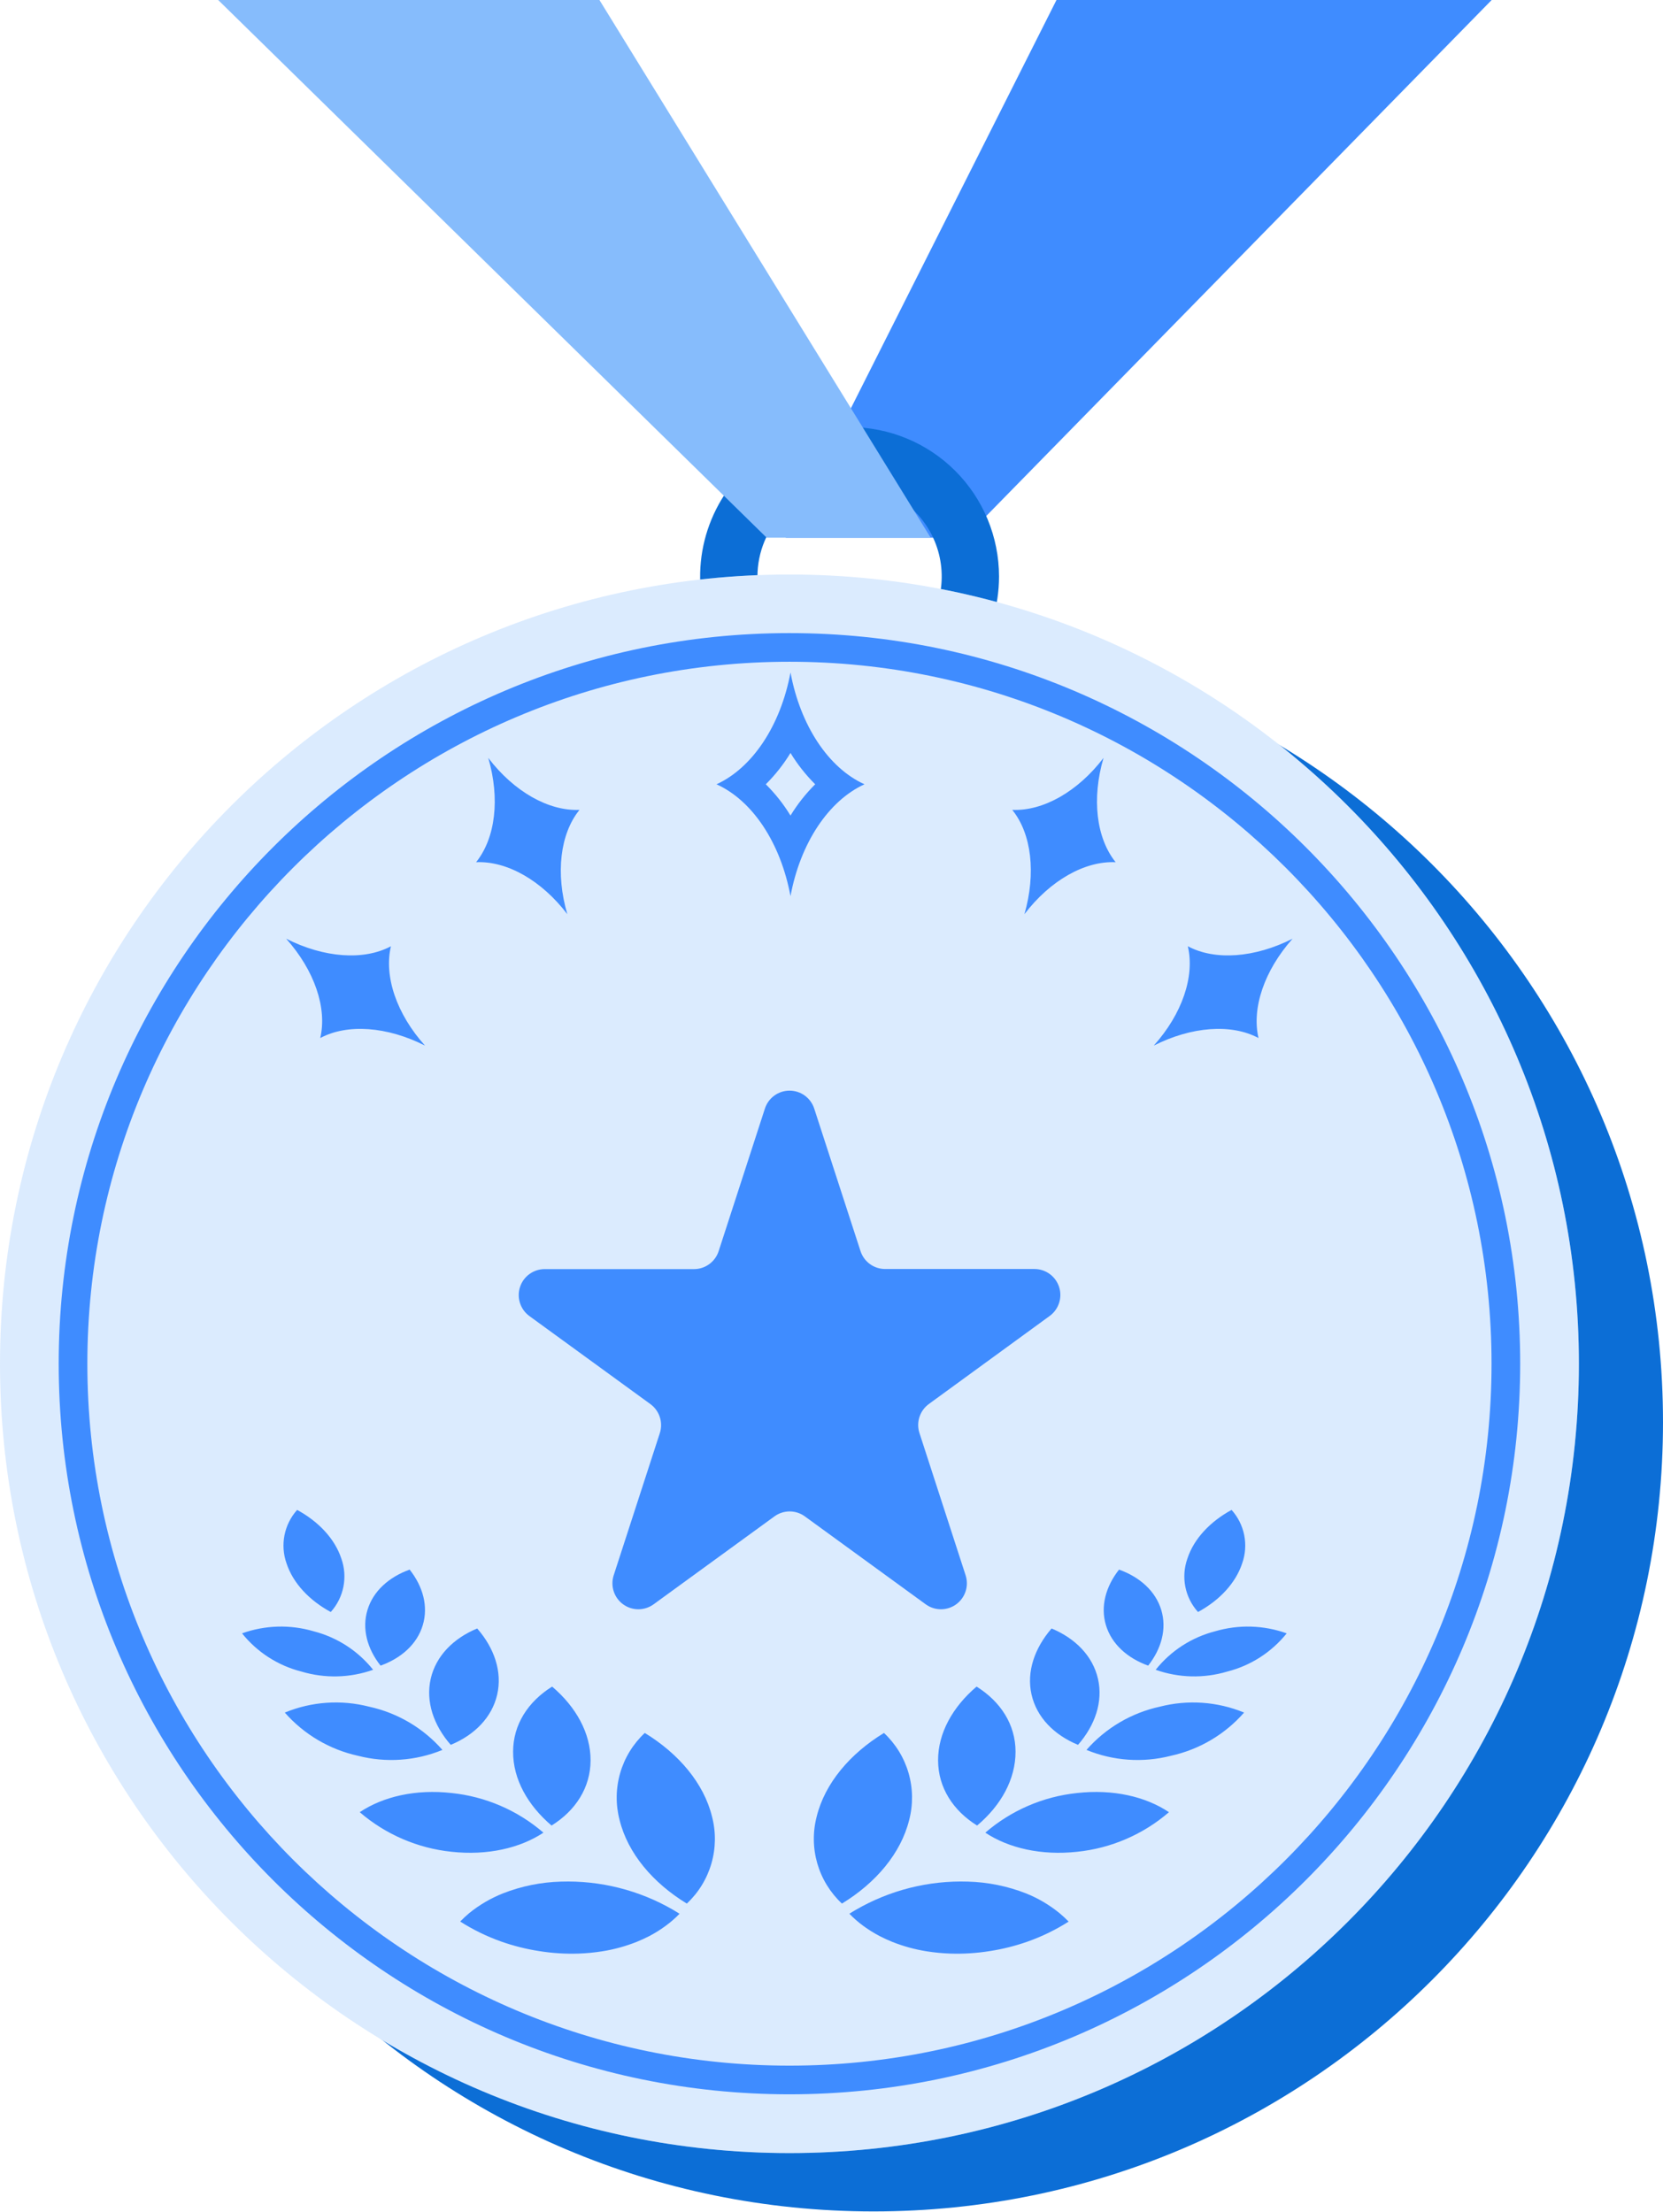 <svg width="218" height="290" viewBox="0 0 218 290" fill="none" xmlns="http://www.w3.org/2000/svg">
<path d="M126.5 70.5H103L139.5 -2H197.5L126.5 70.5Z" fill="#3F8CFF"/>
<g clip-path="url(#clip0_316_1984)">
<path d="M111.37 63.513C113.759 63.513 116.094 64.221 118.08 65.549C120.066 66.876 121.614 68.762 122.528 70.969C123.442 73.176 123.681 75.604 123.215 77.947C122.749 80.29 121.599 82.442 119.91 84.13C118.221 85.82 116.069 86.97 113.726 87.436C111.383 87.902 108.955 87.663 106.748 86.749C104.541 85.835 102.655 84.287 101.328 82.3C100.001 80.314 99.293 77.979 99.293 75.591C99.296 72.388 100.569 69.319 102.834 67.054C105.098 64.79 108.168 63.517 111.37 63.513ZM111.37 56C107.495 56 103.708 57.149 100.486 59.302C97.264 61.454 94.753 64.514 93.271 68.094C91.788 71.673 91.4 75.612 92.156 79.412C92.912 83.213 94.778 86.703 97.517 89.443C100.257 92.183 103.748 94.049 107.548 94.805C111.348 95.561 115.287 95.172 118.867 93.69C122.447 92.207 125.506 89.696 127.659 86.474C129.811 83.253 130.96 79.465 130.96 75.591C130.96 70.395 128.897 65.412 125.223 61.738C121.549 58.064 116.566 56 111.37 56Z" fill="#0C6ED6"/>
<path d="M114.513 289.953C171.667 289.953 218 243.62 218 186.466C218 129.311 171.667 82.978 114.513 82.978C57.358 82.978 11.025 129.311 11.025 186.466C11.025 243.62 57.358 289.953 114.513 289.953Z" fill="#0C6ED6"/>
<path d="M103.487 282.302C160.642 282.302 206.974 235.969 206.974 178.815C206.974 121.66 160.642 75.328 103.487 75.328C46.333 75.328 0 121.66 0 178.815C0 235.969 46.333 282.302 103.487 282.302Z" fill="white"/>
<path d="M103.487 282.302C160.642 282.302 206.974 235.969 206.974 178.815C206.974 121.66 160.642 75.328 103.487 75.328C46.333 75.328 0 121.66 0 178.815C0 235.969 46.333 282.302 103.487 282.302Z" fill="#86BCFC" fill-opacity="0.3"/>
<path d="M103.487 274.595C50.669 274.595 7.694 231.632 7.694 178.802C7.694 125.972 50.657 83.01 103.487 83.01C156.317 83.01 199.279 125.979 199.279 178.802C199.279 231.626 156.292 274.595 103.487 274.595ZM103.487 86.766C52.742 86.766 11.451 128.051 11.451 178.802C11.451 229.554 52.729 270.838 103.487 270.838C154.244 270.838 195.523 229.56 195.523 178.802C195.523 128.045 154.226 86.766 103.487 86.766Z" fill="#3F8CFF"/>
<path d="M115.878 227.218C111.439 229.923 108.139 233.805 107.056 238.187C106.531 240.21 106.561 242.337 107.144 244.343C107.727 246.35 108.841 248.162 110.368 249.589C114.807 246.884 118.101 243.002 119.184 238.619C119.71 236.597 119.68 234.471 119.099 232.464C118.517 230.458 117.404 228.645 115.878 227.218Z" fill="#3F8CFF"/>
<path d="M140.064 251.93C139.691 251.547 139.298 251.183 138.887 250.841C137.565 249.762 136.088 248.89 134.504 248.255C132.071 247.301 129.491 246.778 126.878 246.708C121.728 246.545 116.635 247.829 112.177 250.415C111.896 250.578 111.614 250.747 111.345 250.922C111.906 251.502 112.516 252.034 113.167 252.512C113.852 253.015 114.574 253.464 115.327 253.858C115.84 254.121 116.379 254.372 116.936 254.597C118.404 255.184 119.932 255.604 121.494 255.85C122.507 256.01 123.53 256.108 124.555 256.144C126.303 256.203 128.051 256.092 129.777 255.812C131.467 255.551 133.13 255.131 134.742 254.56C136.617 253.893 138.41 253.017 140.089 251.949L140.064 251.93Z" fill="#3F8CFF"/>
<path d="M133.126 229.679C133.126 226.11 131.16 223.099 128.017 221.139C124.887 223.8 122.958 227.243 122.971 230.818C122.983 234.393 124.949 237.405 128.086 239.358C131.248 236.697 133.126 233.273 133.126 229.679Z" fill="#3F8CFF"/>
<path d="M141.184 235.094C136.74 235.558 132.545 237.372 129.163 240.291C132.225 242.32 136.495 243.309 141.215 242.795C145.659 242.334 149.854 240.523 153.237 237.605C150.181 235.558 145.905 234.562 141.184 235.094Z" fill="#3F8CFF"/>
<path d="M135.223 222.184C135.9 225.177 138.185 227.481 141.315 228.777C143.563 226.204 144.615 223.105 143.932 220.118C143.25 217.132 140.971 214.815 137.847 213.519C135.63 216.086 134.541 219.192 135.223 222.184Z" fill="#3F8CFF"/>
<path d="M142.424 229.441C145.932 230.884 149.813 231.154 153.487 230.211C157.21 229.397 160.574 227.411 163.085 224.545C159.58 223.099 155.7 222.829 152.028 223.775C148.303 224.588 144.937 226.573 142.424 229.441Z" fill="#3F8CFF"/>
<path d="M144.978 213.1C145.73 215.573 147.796 217.414 150.513 218.39C152.26 216.168 152.973 213.557 152.228 211.09C151.483 208.623 149.417 206.776 146.694 205.8C144.947 208.016 144.233 210.633 144.978 213.1Z" fill="#3F8CFF"/>
<path d="M160.881 219.167C163.953 218.388 166.687 216.629 168.67 214.158C165.647 213.074 162.358 212.98 159.279 213.889C156.204 214.679 153.472 216.451 151.496 218.935C154.521 220.006 157.808 220.087 160.881 219.167Z" fill="#3F8CFF"/>
<path d="M157.044 211.359C159.817 209.857 161.971 207.603 162.835 204.979C163.255 203.795 163.347 202.518 163.103 201.285C162.858 200.052 162.285 198.908 161.445 197.973C158.671 199.482 156.511 201.73 155.653 204.36C155.233 205.543 155.14 206.819 155.384 208.051C155.629 209.283 156.202 210.426 157.044 211.359Z" fill="#3F8CFF"/>
<path d="M84.523 227.218C88.956 229.923 92.262 233.805 93.338 238.187C93.866 240.209 93.837 242.336 93.255 244.343C92.673 246.35 91.56 248.162 90.033 249.589C85.594 246.884 82.294 243.002 81.217 238.619C80.69 236.598 80.719 234.471 81.301 232.464C81.882 230.457 82.996 228.644 84.523 227.218Z" fill="#3F8CFF"/>
<path d="M60.337 251.93C60.7 251.555 61.094 251.191 61.508 250.841C62.84 249.761 64.328 248.889 65.922 248.255C68.353 247.301 70.931 246.778 73.541 246.709C78.694 246.544 83.789 247.828 88.248 250.415C88.53 250.578 88.805 250.747 89.081 250.922C88.518 251.504 87.907 252.036 87.253 252.512C86.57 253.016 85.85 253.466 85.099 253.859C84.585 254.121 84.047 254.372 83.49 254.597C82.02 255.185 80.489 255.605 78.926 255.85C77.914 256.01 76.894 256.108 75.87 256.144C74.123 256.204 72.374 256.093 70.648 255.812C68.958 255.551 67.296 255.131 65.683 254.56C63.809 253.893 62.015 253.018 60.337 251.949V251.93Z" fill="#3F8CFF"/>
<path d="M67.262 229.679C67.262 226.11 69.234 223.099 72.377 221.139C75.508 223.8 77.43 227.243 77.417 230.818C77.405 234.393 75.445 237.405 72.302 239.358C69.178 236.697 67.249 233.273 67.262 229.679Z" fill="#3F8CFF"/>
<path d="M59.21 235.094C63.656 235.557 67.853 237.37 71.237 240.291C68.169 242.32 63.899 243.309 59.184 242.795C54.74 242.332 50.543 240.521 47.157 237.605C50.219 235.558 54.489 234.562 59.21 235.094Z" fill="#3F8CFF"/>
<path d="M65.177 222.184C64.494 225.177 62.209 227.481 59.085 228.777C56.837 226.204 55.785 223.105 56.461 220.118C57.138 217.132 59.423 214.815 62.553 213.519C64.801 216.086 65.859 219.192 65.177 222.184Z" fill="#3F8CFF"/>
<path d="M57.995 229.441C54.487 230.884 50.606 231.155 46.932 230.211C43.211 229.394 39.848 227.408 37.334 224.545C40.841 223.098 44.723 222.828 48.397 223.775C52.12 224.589 55.484 226.575 57.995 229.441Z" fill="#3F8CFF"/>
<path d="M55.416 213.1C54.671 215.573 52.604 217.414 49.887 218.39C48.134 216.168 47.427 213.557 48.172 211.09C48.917 208.623 50.983 206.776 53.7 205.8C55.453 208.016 56.167 210.633 55.416 213.1Z" fill="#3F8CFF"/>
<path d="M39.513 219.167C36.443 218.389 33.71 216.631 31.73 214.158C34.753 213.073 38.042 212.978 41.122 213.889C44.197 214.681 46.931 216.452 48.911 218.935C45.882 220.008 42.591 220.089 39.513 219.167Z" fill="#3F8CFF"/>
<path d="M43.358 211.359C40.578 209.857 38.424 207.603 37.56 204.979C37.141 203.794 37.05 202.519 37.294 201.286C37.539 200.053 38.111 198.909 38.95 197.973C41.73 199.482 43.883 201.73 44.747 204.36C45.168 205.543 45.261 206.819 45.016 208.051C44.772 209.283 44.199 210.426 43.358 211.359Z" fill="#3F8CFF"/>
<path d="M103.625 98.725C104.536 100.218 105.623 101.597 106.862 102.832C105.623 104.064 104.536 105.441 103.625 106.933C102.716 105.44 101.629 104.063 100.388 102.832C101.627 101.597 102.714 100.218 103.625 98.725ZM103.625 88.169C102.329 95.15 98.616 100.691 93.927 102.832C98.641 104.961 102.329 110.508 103.625 117.495C104.921 110.508 108.634 104.973 113.323 102.832C108.609 100.697 104.921 95.15 103.625 88.169Z" fill="#3F8CFF"/>
<path d="M144.659 99.376C141.284 103.79 136.745 106.363 132.694 106.188C135.236 109.318 135.825 114.521 134.291 119.862C137.665 115.435 142.205 112.862 146.249 113.05C143.707 109.888 143.094 104.71 144.659 99.376Z" fill="#3F8CFF"/>
<path d="M64.006 99.376C67.374 103.79 71.913 106.363 75.964 106.188C73.422 109.318 72.802 114.521 74.368 119.862C70.993 115.435 66.454 112.862 62.409 113.05C64.951 109.888 65.565 104.71 64.006 99.376Z" fill="#3F8CFF"/>
<path d="M37.516 123.08C42.468 125.584 47.671 125.979 51.246 124.069C50.313 128.014 51.991 132.953 55.71 137.092C50.758 134.587 45.555 134.193 41.98 136.103C42.906 132.177 41.228 127.237 37.516 123.08Z" fill="#3F8CFF"/>
<path d="M169.44 123.08C164.488 125.584 159.285 125.979 155.71 124.069C156.643 128.014 154.965 132.953 151.246 137.092C156.205 134.587 161.408 134.193 164.976 136.103C164.062 132.177 165.74 127.237 169.44 123.08Z" fill="#3F8CFF"/>
<g filter="url(#filter0_i_316_1984)">
<path d="M106.745 141.386L112.8 160.031C113.02 160.715 113.451 161.312 114.031 161.735C114.611 162.158 115.31 162.386 116.027 162.386H135.604C136.321 162.387 137.02 162.614 137.6 163.037C138.181 163.46 138.613 164.056 138.834 164.739C139.056 165.423 139.055 166.159 138.833 166.843C138.611 167.526 138.179 168.122 137.598 168.544L121.769 180.082C121.187 180.505 120.753 181.101 120.53 181.786C120.307 182.47 120.307 183.208 120.53 183.893L126.578 202.538C126.801 203.222 126.802 203.959 126.581 204.644C126.36 205.328 125.928 205.925 125.347 206.349C124.766 206.772 124.066 207 123.348 207C122.629 207 121.93 206.772 121.349 206.349L105.512 194.825C104.932 194.401 104.232 194.172 103.514 194.172C102.796 194.172 102.096 194.401 101.516 194.825L85.68 206.349C85.099 206.772 84.399 207 83.681 207C82.962 207 82.262 206.772 81.681 206.349C81.1 205.925 80.669 205.328 80.448 204.644C80.226 203.959 80.227 203.222 80.451 202.538L86.499 183.893C86.718 183.206 86.714 182.467 86.487 181.782C86.261 181.098 85.823 180.502 85.238 180.082L69.402 168.559C68.821 168.136 68.389 167.541 68.167 166.857C67.945 166.174 67.944 165.437 68.166 164.754C68.387 164.07 68.819 163.474 69.4 163.051C69.98 162.629 70.679 162.401 71.396 162.4H90.973C91.691 162.401 92.391 162.173 92.972 161.75C93.553 161.327 93.985 160.73 94.207 160.046L100.255 141.4C100.469 140.706 100.898 140.099 101.481 139.667C102.064 139.235 102.77 139.002 103.495 139C104.22 138.998 104.926 139.229 105.511 139.658C106.096 140.088 106.528 140.693 106.745 141.386Z" fill="#3F8CFF"/>
</g>
</g>
<path d="M100.5 70.5H122L75.5 -5H23.5L100.5 70.5Z" fill="#86BCFC"/>
<defs>
<filter id="filter0_i_316_1984" x="68" y="139" width="71" height="72" filterUnits="userSpaceOnUse" color-interpolation-filters="sRGB">
<feFlood flood-opacity="0" result="BackgroundImageFix"/>
<feBlend mode="normal" in="SourceGraphic" in2="BackgroundImageFix" result="shape"/>
<feColorMatrix in="SourceAlpha" type="matrix" values="0 0 0 0 0 0 0 0 0 0 0 0 0 0 0 0 0 0 127 0" result="hardAlpha"/>
<feOffset dy="4"/>
<feGaussianBlur stdDeviation="2"/>
<feComposite in2="hardAlpha" operator="arithmetic" k2="-1" k3="1"/>
<feColorMatrix type="matrix" values="0 0 0 0 0 0 0 0 0 0 0 0 0 0 0 0 0 0 0.25 0"/>
<feBlend mode="normal" in2="shape" result="effect1_innerShadow_316_1984"/>
</filter>
<clipPath id="clip0_316_1984">
<rect width="218" height="233.953" fill="white" transform="translate(0 56)"/>
</clipPath>
</defs>
</svg>
